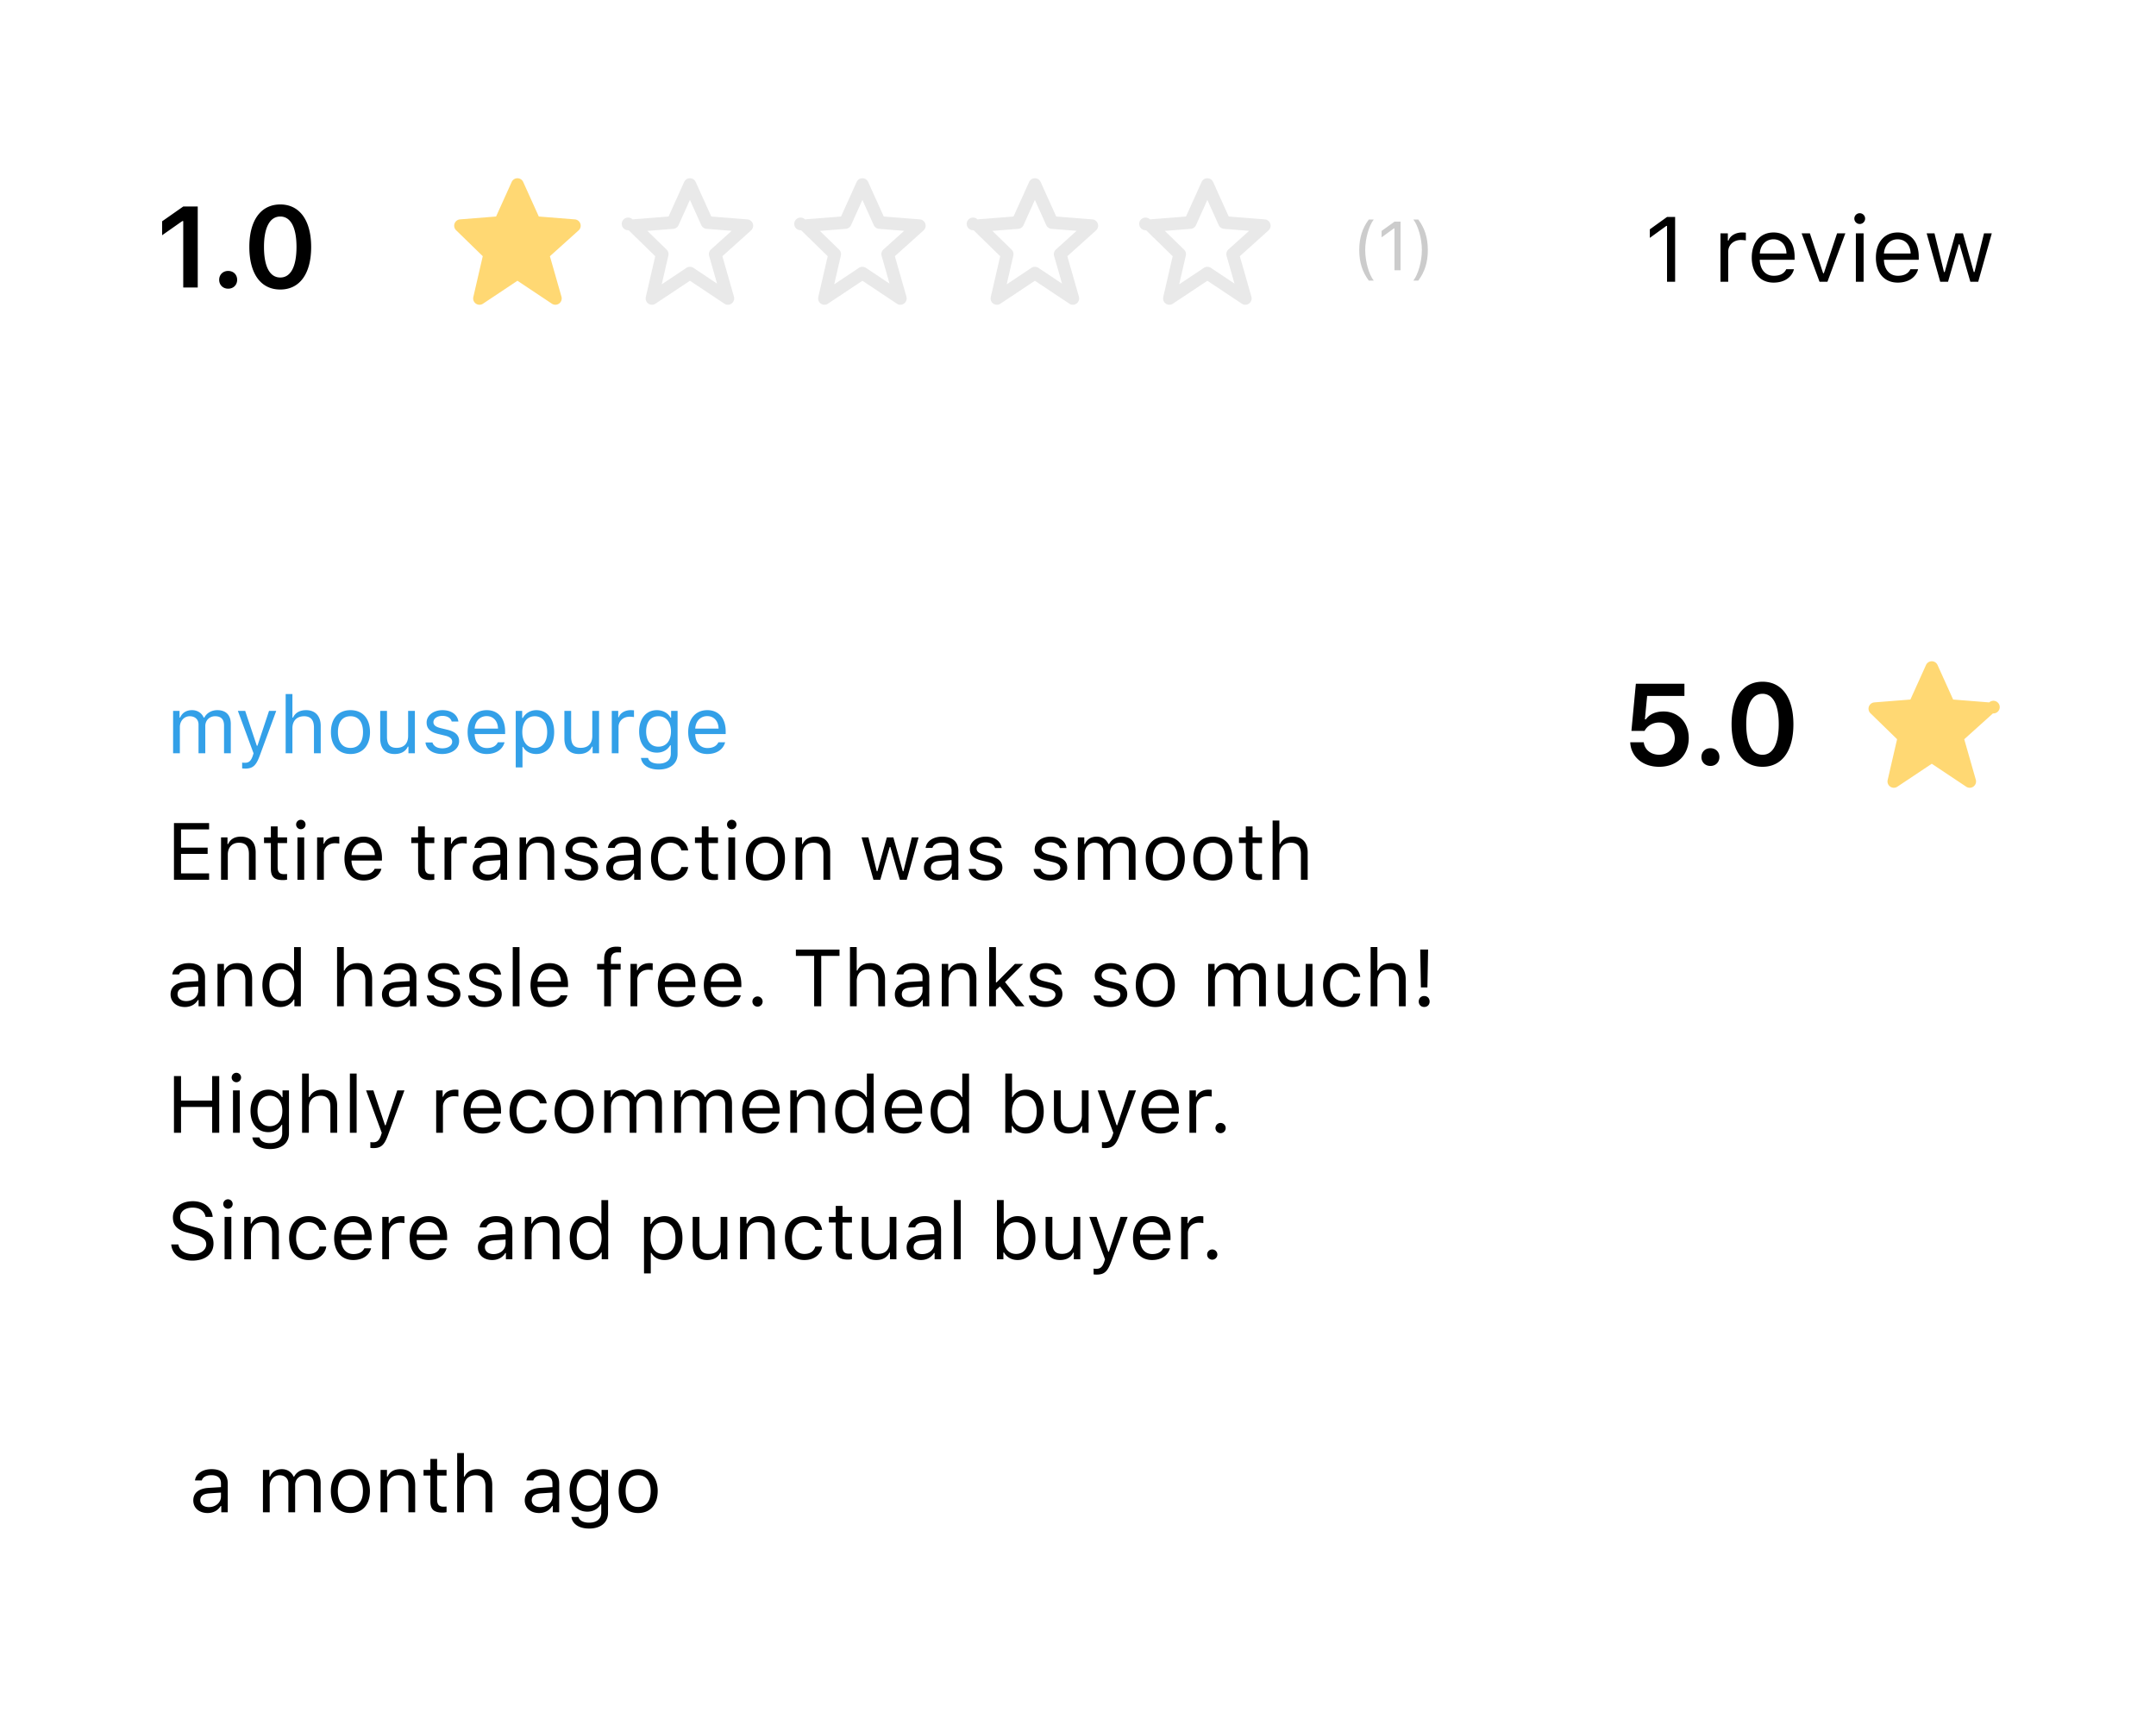 <svg xmlns="http://www.w3.org/2000/svg" width="375" height="299" fill="none" viewBox="0 0 375 299">
    <path fill="#fff" d="M4 83h367v198c0 5.523-4.477 10-10 10H14c-5.523 0-10-4.477-10-10V83z" filter="url(#a)"/>
    <path fill="#fff" d="M4 10C4 4.477 8.477 0 14 0h347c5.523 0 10 4.477 10 10v73H4V10z" filter="url(#b)"/>
    <path fill="#33A0E8" d="M30.107 131h1.176v-4.566c0-1.039.745-1.873 1.71-1.873.929 0 1.537.56 1.537 1.435V131h1.176v-4.737c0-.937.684-1.702 1.709-1.702 1.04 0 1.552.533 1.552 1.62V131h1.176v-5.093c0-1.545-.841-2.406-2.345-2.406-1.019 0-1.86.513-2.256 1.292h-.11c-.341-.766-1.038-1.292-2.037-1.292-.984 0-1.722.472-2.057 1.292h-.11v-1.162h-1.12V131zm12.538 2.666c1.305 0 1.893-.506 2.522-2.215l2.878-7.82h-1.251l-2.017 6.063h-.109l-2.023-6.063h-1.272l2.728 7.376-.137.437c-.308.889-.677 1.21-1.354 1.21-.164 0-.348-.007-.492-.034v1.005c.164.027.37.041.526.041zm7.04-2.666h1.176v-4.361c0-1.244.725-2.078 2.044-2.078 1.114 0 1.702.649 1.702 1.955V131h1.176v-4.771c0-1.73-.984-2.728-2.543-2.728-1.128 0-1.9.478-2.27 1.292h-.109v-4.088h-1.175V131zm11.273.13c2.099 0 3.398-1.449 3.398-3.815 0-2.372-1.3-3.814-3.398-3.814-2.099 0-3.398 1.442-3.398 3.814 0 2.366 1.3 3.815 3.398 3.815zm0-1.06c-1.395 0-2.18-1.011-2.18-2.755 0-1.75.785-2.754 2.18-2.754s2.18 1.004 2.18 2.754c0 1.744-.785 2.755-2.18 2.755zm11.204-6.439h-1.176v4.361c0 1.292-.71 2.065-2.01 2.065-1.175 0-1.667-.616-1.667-1.942v-4.484h-1.176v4.771c0 1.744.861 2.728 2.515 2.728 1.128 0 1.915-.465 2.284-1.285h.109V131h1.121v-7.369zm2.044 2.016c0 1.067.629 1.662 2.01 1.997l1.265.307c.786.192 1.168.533 1.168 1.039 0 .677-.71 1.149-1.702 1.149-.943 0-1.531-.397-1.73-1.019h-1.21c.13 1.224 1.259 2.01 2.9 2.01 1.674 0 2.952-.909 2.952-2.229 0-1.059-.67-1.661-2.057-1.996l-1.135-.273c-.868-.212-1.278-.527-1.278-1.032 0-.657.683-1.101 1.558-1.101.889 0 1.463.39 1.62.978h1.163c-.158-1.21-1.231-1.976-2.776-1.976-1.565 0-2.748.923-2.748 2.146zm10.438-1.107c1.17 0 1.949.861 1.976 2.167h-4.06c.088-1.306.909-2.167 2.084-2.167zm1.942 4.553c-.308.649-.95.998-1.9.998-1.251 0-2.065-.923-2.126-2.379v-.055h5.297v-.451c0-2.29-1.21-3.705-3.199-3.705-2.023 0-3.322 1.504-3.322 3.821 0 2.331 1.278 3.808 3.322 3.808 1.614 0 2.762-.779 3.104-2.037h-1.176zm6.706-5.592c-1.005 0-1.887.513-2.358 1.36h-.11v-1.23h-1.12v9.83h1.175v-3.568h.11c.403.779 1.25 1.237 2.303 1.237 1.873 0 3.097-1.511 3.097-3.815 0-2.317-1.217-3.814-3.097-3.814zm-.28 6.569c-1.326 0-2.167-1.066-2.167-2.755 0-1.695.84-2.754 2.174-2.754 1.346 0 2.153 1.032 2.153 2.754 0 1.723-.807 2.755-2.16 2.755zm11.183-6.439h-1.175v4.361c0 1.292-.711 2.065-2.01 2.065-1.176 0-1.668-.616-1.668-1.942v-4.484h-1.176v4.771c0 1.744.861 2.728 2.516 2.728 1.128 0 1.914-.465 2.283-1.285h.109V131h1.121v-7.369zM106.41 131h1.176v-4.566c0-1.039.813-1.791 1.935-1.791.232 0 .656.041.751.068v-1.176a5.15 5.15 0 0 0-.587-.034c-.978 0-1.826.506-2.044 1.224h-.11v-1.094h-1.121V131zm8.108-1.148c-1.368 0-2.133-1.04-2.133-2.646 0-1.606.765-2.645 2.133-2.645 1.36 0 2.187 1.039 2.187 2.645s-.82 2.646-2.187 2.646zm.054 3.978c2.01 0 3.282-1.053 3.282-2.7v-7.499h-1.122v1.169h-.109c-.424-.793-1.333-1.299-2.365-1.299-1.894 0-3.09 1.497-3.09 3.705s1.183 3.685 3.09 3.685c1.012 0 1.846-.458 2.31-1.272h.11v1.449c0 1.087-.786 1.737-2.106 1.737-1.059 0-1.716-.39-1.845-.992h-1.245c.178 1.217 1.313 2.017 3.09 2.017zm8.436-9.29c1.169 0 1.948.861 1.975 2.167h-4.06c.089-1.306.909-2.167 2.085-2.167zm1.941 4.553c-.307.649-.95.998-1.9.998-1.251 0-2.065-.923-2.126-2.379v-.055h5.298v-.451c0-2.29-1.21-3.705-3.2-3.705-2.023 0-3.322 1.504-3.322 3.821 0 2.331 1.279 3.808 3.322 3.808 1.614 0 2.762-.779 3.104-2.037h-1.176z"/>
    <path fill="#000" d="M36.37 151.893h-4.882v-3.391h4.628v-1.094h-4.628v-3.165h4.881v-1.107h-6.111V153h6.111v-1.107zM38.446 153h1.176v-4.361c0-1.292.759-2.078 1.935-2.078 1.175 0 1.736.628 1.736 1.955V153h1.176v-4.771c0-1.75-.923-2.728-2.577-2.728-1.128 0-1.846.478-2.215 1.292h-.11v-1.162h-1.12V153zm8.668-9.276v1.907h-1.19v.984h1.19v4.471c0 1.408.609 1.969 2.126 1.969.233 0 .458-.028.69-.069v-.991a4.844 4.844 0 0 1-.546.027c-.766 0-1.094-.369-1.094-1.237v-4.17h1.64v-.984h-1.64v-1.907h-1.176zM51.736 153h1.176v-7.369h-1.176V153zm.588-8.791c.451 0 .82-.369.82-.82a.823.823 0 0 0-.82-.821c-.451 0-.82.37-.82.821 0 .451.369.82.82.82zm2.83 8.791h1.176v-4.566c0-1.039.814-1.791 1.935-1.791.232 0 .656.041.752.068v-1.176a5.167 5.167 0 0 0-.588-.034c-.978 0-1.826.506-2.044 1.224h-.11v-1.094h-1.12V153zm8.067-6.46c1.169 0 1.948.861 1.975 2.167h-4.06c.089-1.306.909-2.167 2.085-2.167zm1.941 4.553c-.308.649-.95.998-1.9.998-1.251 0-2.065-.923-2.126-2.379v-.055h5.298v-.451c0-2.29-1.21-3.705-3.2-3.705-2.023 0-3.322 1.504-3.322 3.821 0 2.331 1.278 3.808 3.322 3.808 1.614 0 2.762-.779 3.104-2.037h-1.176zm7.56-7.369v1.907h-1.189v.984h1.19v4.471c0 1.408.608 1.969 2.126 1.969.232 0 .458-.028.69-.069v-.991a4.847 4.847 0 0 1-.547.027c-.765 0-1.094-.369-1.094-1.237v-4.17h1.641v-.984H73.9v-1.907h-1.176zM77.317 153h1.176v-4.566c0-1.039.814-1.791 1.935-1.791.232 0 .656.041.752.068v-1.176a5.167 5.167 0 0 0-.588-.034c-.978 0-1.825.506-2.044 1.224h-.11v-1.094h-1.12V153zm7.602-.902c-.855 0-1.49-.438-1.49-1.19 0-.738.492-1.128 1.613-1.203l1.982-.13v.677c0 1.053-.895 1.846-2.105 1.846zm-.219 1.032c.985 0 1.791-.431 2.27-1.217h.11V153h1.12v-5.045c0-1.531-1.005-2.454-2.802-2.454-1.573 0-2.735.779-2.892 1.962h1.19c.163-.581.779-.916 1.66-.916 1.101 0 1.668.499 1.668 1.408v.67l-2.126.13c-1.715.102-2.686.861-2.686 2.181 0 1.346 1.06 2.194 2.488 2.194zm5.674-.13h1.176v-4.361c0-1.292.759-2.078 1.934-2.078 1.176 0 1.737.628 1.737 1.955V153h1.175v-4.771c0-1.75-.922-2.728-2.577-2.728-1.128 0-1.845.478-2.215 1.292h-.109v-1.162h-1.121V153zm8.005-5.353c0 1.067.629 1.662 2.01 1.997l1.264.307c.786.192 1.169.533 1.169 1.039 0 .677-.711 1.149-1.702 1.149-.943 0-1.531-.397-1.73-1.019h-1.21c.13 1.224 1.258 2.01 2.899 2.01 1.675 0 2.953-.909 2.953-2.229 0-1.059-.67-1.661-2.057-1.996l-1.135-.273c-.868-.212-1.278-.527-1.278-1.032 0-.657.683-1.101 1.558-1.101.889 0 1.463.39 1.62.978h1.162c-.157-1.21-1.23-1.976-2.775-1.976-1.566 0-2.748.923-2.748 2.146zm9.768 4.451c-.854 0-1.49-.438-1.49-1.19 0-.738.492-1.128 1.614-1.203l1.982-.13v.677c0 1.053-.896 1.846-2.106 1.846zm-.218 1.032c.984 0 1.791-.431 2.269-1.217h.11V153h1.121v-5.045c0-1.531-1.005-2.454-2.803-2.454-1.572 0-2.734.779-2.892 1.962h1.19c.164-.581.779-.916 1.661-.916 1.101 0 1.668.499 1.668 1.408v.67l-2.126.13c-1.716.102-2.687.861-2.687 2.181 0 1.346 1.06 2.194 2.489 2.194zm11.771-5.243c-.205-1.313-1.299-2.386-3.09-2.386-2.064 0-3.377 1.49-3.377 3.787 0 2.345 1.32 3.842 3.384 3.842 1.771 0 2.871-.998 3.083-2.352h-1.189c-.219.834-.909 1.292-1.901 1.292-1.312 0-2.16-1.08-2.16-2.782 0-1.668.834-2.727 2.16-2.727 1.06 0 1.709.594 1.901 1.326h1.189zm2.365-4.163v1.907h-1.189v.984h1.189v4.471c0 1.408.609 1.969 2.126 1.969.233 0 .458-.028.691-.069v-.991a4.85 4.85 0 0 1-.547.027c-.766 0-1.094-.369-1.094-1.237v-4.17h1.641v-.984h-1.641v-1.907h-1.176zm4.622 9.276h1.175v-7.369h-1.175V153zm.587-8.791a.823.823 0 0 0 .821-.82.823.823 0 0 0-.821-.821c-.451 0-.82.37-.82.821 0 .451.369.82.82.82zm5.859 8.921c2.098 0 3.397-1.449 3.397-3.815 0-2.372-1.299-3.814-3.397-3.814-2.099 0-3.398 1.442-3.398 3.814 0 2.366 1.299 3.815 3.398 3.815zm0-1.06c-1.395 0-2.181-1.011-2.181-2.755 0-1.75.786-2.754 2.181-2.754 1.394 0 2.18 1.004 2.18 2.754 0 1.744-.786 2.755-2.18 2.755zm5.243.93h1.176v-4.361c0-1.292.759-2.078 1.934-2.078 1.176 0 1.737.628 1.737 1.955V153h1.175v-4.771c0-1.75-.922-2.728-2.577-2.728-1.128 0-1.845.478-2.215 1.292h-.109v-1.162h-1.121V153zm21.396-7.369h-1.182l-1.449 5.892h-.11l-1.647-5.892h-1.128l-1.648 5.892h-.109l-1.449-5.892h-1.19l2.065 7.369h1.189l1.641-5.701h.109l1.648 5.701h1.196l2.064-7.369zm3.637 6.467c-.854 0-1.49-.438-1.49-1.19 0-.738.492-1.128 1.613-1.203l1.983-.13v.677c0 1.053-.896 1.846-2.106 1.846zm-.219 1.032c.985 0 1.791-.431 2.27-1.217h.109V153h1.121v-5.045c0-1.531-1.004-2.454-2.802-2.454-1.573 0-2.735.779-2.892 1.962h1.19c.164-.581.779-.916 1.661-.916 1.1 0 1.668.499 1.668 1.408v.67l-2.126.13c-1.716.102-2.687.861-2.687 2.181 0 1.346 1.06 2.194 2.488 2.194zm5.503-5.483c0 1.067.629 1.662 2.01 1.997l1.265.307c.786.192 1.169.533 1.169 1.039 0 .677-.711 1.149-1.702 1.149-.944 0-1.532-.397-1.73-1.019h-1.21c.13 1.224 1.258 2.01 2.899 2.01 1.674 0 2.953-.909 2.953-2.229 0-1.059-.67-1.661-2.058-1.996l-1.135-.273c-.868-.212-1.278-.527-1.278-1.032 0-.657.684-1.101 1.559-1.101.888 0 1.462.39 1.62.978h1.162c-.157-1.21-1.231-1.976-2.776-1.976-1.565 0-2.748.923-2.748 2.146zm11.28 0c0 1.067.629 1.662 2.009 1.997l1.265.307c.786.192 1.169.533 1.169 1.039 0 .677-.711 1.149-1.702 1.149-.943 0-1.531-.397-1.73-1.019h-1.21c.13 1.224 1.258 2.01 2.899 2.01 1.675 0 2.953-.909 2.953-2.229 0-1.059-.67-1.661-2.058-1.996l-1.134-.273c-.869-.212-1.279-.527-1.279-1.032 0-.657.684-1.101 1.559-1.101.889 0 1.463.39 1.62.978h1.162c-.157-1.21-1.23-1.976-2.775-1.976-1.566 0-2.748.923-2.748 2.146zm7.499 5.353h1.175v-4.566c0-1.039.746-1.873 1.709-1.873.93 0 1.539.56 1.539 1.435V153h1.175v-4.737c0-.937.684-1.702 1.709-1.702 1.039 0 1.552.533 1.552 1.62V153h1.176v-5.093c0-1.545-.841-2.406-2.345-2.406-1.018 0-1.859.513-2.256 1.292h-.109c-.342-.766-1.039-1.292-2.037-1.292-.985 0-1.723.472-2.058 1.292h-.109v-1.162h-1.121V153zm15.21.13c2.098 0 3.397-1.449 3.397-3.815 0-2.372-1.299-3.814-3.397-3.814-2.099 0-3.398 1.442-3.398 3.814 0 2.366 1.299 3.815 3.398 3.815zm0-1.06c-1.395 0-2.181-1.011-2.181-2.755 0-1.75.786-2.754 2.181-2.754 1.394 0 2.18 1.004 2.18 2.754 0 1.744-.786 2.755-2.18 2.755zm8.271 1.06c2.099 0 3.398-1.449 3.398-3.815 0-2.372-1.299-3.814-3.398-3.814-2.098 0-3.397 1.442-3.397 3.814 0 2.366 1.299 3.815 3.397 3.815zm0-1.06c-1.394 0-2.181-1.011-2.181-2.755 0-1.75.787-2.754 2.181-2.754 1.395 0 2.181 1.004 2.181 2.754 0 1.744-.786 2.755-2.181 2.755zm5.736-8.346v1.907h-1.19v.984h1.19v4.471c0 1.408.608 1.969 2.125 1.969.233 0 .458-.028.691-.069v-.991a4.85 4.85 0 0 1-.547.027c-.766 0-1.094-.369-1.094-1.237v-4.17h1.641v-.984h-1.641v-1.907h-1.175zM221.35 153h1.175v-4.361c0-1.244.725-2.078 2.044-2.078 1.115 0 1.702.649 1.702 1.955V153h1.176v-4.771c0-1.73-.984-2.728-2.543-2.728-1.128 0-1.9.478-2.269 1.292h-.11v-4.088h-1.175V153zM32.377 174.098c-.855 0-1.49-.438-1.49-1.19 0-.738.492-1.128 1.613-1.203l1.982-.13v.677c0 1.053-.895 1.846-2.105 1.846zm-.219 1.032c.985 0 1.791-.431 2.27-1.217h.11V175h1.12v-5.045c0-1.531-1.005-2.454-2.803-2.454-1.572 0-2.734.779-2.891 1.962h1.19c.163-.581.779-.916 1.66-.916 1.101 0 1.668.499 1.668 1.408v.67l-2.126.13c-1.715.102-2.686.861-2.686 2.181 0 1.346 1.06 2.194 2.488 2.194zm5.674-.13h1.176v-4.361c0-1.292.759-2.078 1.934-2.078 1.176 0 1.737.628 1.737 1.955V175h1.175v-4.771c0-1.75-.922-2.728-2.577-2.728-1.128 0-1.845.478-2.215 1.292h-.109v-1.162h-1.121V175zm10.903.13c1.019 0 1.894-.485 2.359-1.306h.11V175h1.12v-10.295h-1.176v4.088h-.102c-.417-.807-1.285-1.292-2.31-1.292-1.874 0-3.097 1.504-3.097 3.814 0 2.318 1.21 3.815 3.096 3.815zm.274-6.569c1.333 0 2.167 1.066 2.167 2.754 0 1.703-.827 2.755-2.167 2.755-1.347 0-2.154-1.032-2.154-2.755 0-1.715.814-2.754 2.154-2.754zM58.627 175h1.176v-4.361c0-1.244.724-2.078 2.044-2.078 1.114 0 1.702.649 1.702 1.955V175h1.176v-4.771c0-1.73-.985-2.728-2.543-2.728-1.128 0-1.9.478-2.27 1.292h-.11v-4.088h-1.175V175zm10.514-.902c-.855 0-1.49-.438-1.49-1.19 0-.738.492-1.128 1.613-1.203l1.982-.13v.677c0 1.053-.895 1.846-2.105 1.846zm-.22 1.032c.985 0 1.792-.431 2.27-1.217h.11V175h1.12v-5.045c0-1.531-1.004-2.454-2.802-2.454-1.572 0-2.734.779-2.891 1.962h1.189c.164-.581.78-.916 1.661-.916 1.1 0 1.668.499 1.668 1.408v.67l-2.126.13c-1.716.102-2.686.861-2.686 2.181 0 1.346 1.06 2.194 2.488 2.194zm5.504-5.483c0 1.067.629 1.662 2.01 1.997l1.264.307c.786.192 1.17.533 1.17 1.039 0 .677-.712 1.149-1.703 1.149-.943 0-1.531-.397-1.73-1.019h-1.21c.13 1.224 1.258 2.01 2.899 2.01 1.675 0 2.953-.909 2.953-2.229 0-1.059-.67-1.661-2.058-1.996l-1.134-.273c-.868-.212-1.279-.527-1.279-1.032 0-.657.684-1.101 1.559-1.101.889 0 1.463.39 1.62.978h1.162c-.157-1.21-1.23-1.976-2.775-1.976-1.566 0-2.748.923-2.748 2.146zm7.191 0c0 1.067.63 1.662 2.01 1.997l1.265.307c.786.192 1.169.533 1.169 1.039 0 .677-.711 1.149-1.703 1.149-.943 0-1.53-.397-1.73-1.019h-1.209c.13 1.224 1.258 2.01 2.898 2.01 1.675 0 2.953-.909 2.953-2.229 0-1.059-.67-1.661-2.057-1.996l-1.135-.273c-.868-.212-1.278-.527-1.278-1.032 0-.657.683-1.101 1.558-1.101.89 0 1.463.39 1.62.978h1.163c-.158-1.21-1.23-1.976-2.776-1.976-1.565 0-2.748.923-2.748 2.146zM89.184 175h1.175v-10.295h-1.175V175zm6.398-6.46c1.169 0 1.948.861 1.976 2.167h-4.06c.088-1.306.908-2.167 2.084-2.167zm1.941 4.553c-.307.649-.95.998-1.9.998-1.25 0-2.064-.923-2.126-2.379v-.055h5.298v-.451c0-2.29-1.21-3.705-3.2-3.705-2.023 0-3.322 1.504-3.322 3.821 0 2.331 1.279 3.808 3.323 3.808 1.613 0 2.761-.779 3.103-2.037h-1.176zm7.561 1.907h1.176v-6.385h1.688v-.984h-1.688v-.786c0-.807.355-1.217 1.203-1.217.212 0 .41.007.554.034v-.957a4.119 4.119 0 0 0-.793-.068c-1.402 0-2.14.704-2.14 2.174v.82h-1.224v.984h1.224V175zm4.58 0h1.176v-4.566c0-1.039.813-1.791 1.934-1.791.233 0 .657.041.752.068v-1.176a5.155 5.155 0 0 0-.588-.034c-.977 0-1.825.506-2.043 1.224h-.11v-1.094h-1.121V175zm8.066-6.46c1.169 0 1.949.861 1.976 2.167h-4.06c.088-1.306.909-2.167 2.084-2.167zm1.942 4.553c-.308.649-.95.998-1.901.998-1.25 0-2.064-.923-2.125-2.379v-.055h5.297v-.451c0-2.29-1.21-3.705-3.199-3.705-2.023 0-3.322 1.504-3.322 3.821 0 2.331 1.278 3.808 3.322 3.808 1.613 0 2.762-.779 3.104-2.037h-1.176zm6.057-4.553c1.168 0 1.948.861 1.975 2.167h-4.06c.088-1.306.909-2.167 2.085-2.167zm1.941 4.553c-.308.649-.95.998-1.9.998-1.251 0-2.065-.923-2.126-2.379v-.055h5.297v-.451c0-2.29-1.21-3.705-3.199-3.705-2.023 0-3.322 1.504-3.322 3.821 0 2.331 1.278 3.808 3.322 3.808 1.613 0 2.762-.779 3.104-2.037h-1.176zm4.088 1.975a.89.89 0 0 0 .888-.888.887.887 0 0 0-.888-.889.892.892 0 0 0-.889.889c0 .485.403.888.889.888zm11.081-.068v-8.757h3.179v-1.107h-7.588v1.107h3.178V175h1.231zm4.997 0h1.176v-4.361c0-1.244.724-2.078 2.044-2.078 1.114 0 1.702.649 1.702 1.955V175h1.176v-4.771c0-1.73-.985-2.728-2.543-2.728-1.128 0-1.901.478-2.27 1.292h-.109v-4.088h-1.176V175zm10.514-.902c-.855 0-1.491-.438-1.491-1.19 0-.738.493-1.128 1.614-1.203l1.982-.13v.677c0 1.053-.895 1.846-2.105 1.846zm-.219 1.032c.984 0 1.791-.431 2.269-1.217h.11V175h1.121v-5.045c0-1.531-1.005-2.454-2.803-2.454-1.572 0-2.734.779-2.891 1.962h1.189c.164-.581.779-.916 1.661-.916 1.101 0 1.668.499 1.668 1.408v.67l-2.126.13c-1.716.102-2.686.861-2.686 2.181 0 1.346 1.059 2.194 2.488 2.194zm5.674-.13h1.175v-4.361c0-1.292.759-2.078 1.935-2.078 1.176 0 1.736.628 1.736 1.955V175h1.176v-4.771c0-1.75-.923-2.728-2.577-2.728-1.128 0-1.846.478-2.215 1.292h-.109v-1.162h-1.121V175zm9.529-4.149h-.109v-6.146h-1.176V175h1.176v-2.796l.704-.656L176.69 175h1.498l-3.384-4.211 3.172-3.158h-1.443l-3.199 3.22zm5.804-1.204c0 1.067.629 1.662 2.009 1.997l1.265.307c.786.192 1.169.533 1.169 1.039 0 .677-.711 1.149-1.702 1.149-.943 0-1.531-.397-1.73-1.019h-1.21c.13 1.224 1.258 2.01 2.899 2.01 1.675 0 2.953-.909 2.953-2.229 0-1.059-.67-1.661-2.058-1.996l-1.134-.273c-.869-.212-1.279-.527-1.279-1.032 0-.657.684-1.101 1.559-1.101.889 0 1.463.39 1.62.978h1.162c-.157-1.21-1.23-1.976-2.775-1.976-1.566 0-2.748.923-2.748 2.146zm11.279 0c0 1.067.629 1.662 2.01 1.997l1.264.307c.787.192 1.169.533 1.169 1.039 0 .677-.711 1.149-1.702 1.149-.943 0-1.531-.397-1.729-1.019h-1.21c.13 1.224 1.258 2.01 2.898 2.01 1.675 0 2.953-.909 2.953-2.229 0-1.059-.67-1.661-2.057-1.996l-1.135-.273c-.868-.212-1.278-.527-1.278-1.032 0-.657.683-1.101 1.558-1.101.889 0 1.463.39 1.62.978h1.162c-.157-1.21-1.23-1.976-2.775-1.976-1.565 0-2.748.923-2.748 2.146zm10.527 5.483c2.099 0 3.398-1.449 3.398-3.815 0-2.372-1.299-3.814-3.398-3.814-2.098 0-3.397 1.442-3.397 3.814 0 2.366 1.299 3.815 3.397 3.815zm0-1.06c-1.394 0-2.18-1.011-2.18-2.755 0-1.75.786-2.754 2.18-2.754 1.395 0 2.181 1.004 2.181 2.754 0 1.744-.786 2.755-2.181 2.755zm9.195.93h1.175v-4.566c0-1.039.746-1.873 1.709-1.873.93 0 1.539.56 1.539 1.435V175h1.175v-4.737c0-.937.684-1.702 1.709-1.702 1.039 0 1.552.533 1.552 1.62V175h1.176v-5.093c0-1.545-.841-2.406-2.345-2.406-1.018 0-1.859.513-2.256 1.292h-.109c-.342-.766-1.039-1.292-2.037-1.292-.985 0-1.723.472-2.058 1.292h-.109v-1.162h-1.121V175zm18.142-7.369h-1.176v4.361c0 1.292-.71 2.065-2.009 2.065-1.176 0-1.668-.616-1.668-1.942v-4.484h-1.176v4.771c0 1.744.861 2.728 2.516 2.728 1.128 0 1.914-.465 2.283-1.285h.109V175h1.121v-7.369zm8.313 2.256c-.205-1.313-1.299-2.386-3.09-2.386-2.065 0-3.377 1.49-3.377 3.787 0 2.345 1.319 3.842 3.384 3.842 1.77 0 2.871-.998 3.083-2.352h-1.19c-.218.834-.909 1.292-1.9 1.292-1.313 0-2.16-1.08-2.16-2.782 0-1.668.834-2.727 2.16-2.727 1.059 0 1.709.594 1.9 1.326h1.19zm1.804 5.113h1.176v-4.361c0-1.244.725-2.078 2.044-2.078 1.114 0 1.702.649 1.702 1.955V175h1.176v-4.771c0-1.73-.984-2.728-2.543-2.728-1.128 0-1.9.478-2.269 1.292h-.11v-4.088h-1.176V175zm8.627-9.871l.117 6.59h1.134l.117-6.59h-1.368zm.691 9.994c.554 0 .943-.396.943-.95 0-.561-.389-.957-.943-.957-.554 0-.95.396-.95.957 0 .554.396.95.95.95zM38.133 197v-9.864h-1.23v4.265h-5.415v-4.265h-1.23V197h1.23v-4.491h5.414V197h1.23zm2.392 0h1.176v-7.369h-1.176V197zm.588-8.791c.452 0 .82-.369.82-.82a.823.823 0 0 0-.82-.821c-.45 0-.82.37-.82.821 0 .451.37.82.82.82zm5.81 7.643c-1.366 0-2.132-1.04-2.132-2.646 0-1.606.766-2.645 2.133-2.645 1.36 0 2.187 1.039 2.187 2.645s-.82 2.646-2.187 2.646zm.055 3.978c2.01 0 3.282-1.053 3.282-2.7v-7.499h-1.121v1.169h-.11c-.424-.793-1.333-1.299-2.365-1.299-1.894 0-3.09 1.497-3.09 3.705s1.183 3.685 3.09 3.685c1.012 0 1.846-.458 2.31-1.272h.11v1.449c0 1.087-.786 1.737-2.106 1.737-1.06 0-1.715-.39-1.845-.992h-1.244c.177 1.217 1.312 2.017 3.09 2.017zm5.565-2.83h1.176v-4.361c0-1.244.724-2.078 2.044-2.078 1.114 0 1.702.649 1.702 1.955V197h1.176v-4.771c0-1.73-.985-2.728-2.543-2.728-1.128 0-1.9.478-2.27 1.292h-.11v-4.088h-1.175V197zm8.313 0h1.175v-10.295h-1.175V197zm4.087 2.666c1.306 0 1.894-.506 2.523-2.215l2.878-7.82h-1.251l-2.017 6.063h-.11l-2.023-6.063h-1.271l2.727 7.376-.136.437c-.308.889-.677 1.21-1.354 1.21-.164 0-.349-.007-.492-.034v1.005c.164.027.37.041.526.041zM75.867 197h1.176v-4.566c0-1.039.813-1.791 1.934-1.791.233 0 .657.041.752.068v-1.176a5.167 5.167 0 0 0-.587-.034c-.978 0-1.826.506-2.044 1.224h-.11v-1.094h-1.12V197zm8.067-6.46c1.169 0 1.948.861 1.975 2.167h-4.06c.088-1.306.909-2.167 2.085-2.167zm1.941 4.553c-.308.649-.95.998-1.9.998-1.251 0-2.065-.923-2.126-2.379v-.055h5.297v-.451c0-2.29-1.21-3.705-3.199-3.705-2.023 0-3.322 1.504-3.322 3.821 0 2.331 1.278 3.808 3.322 3.808 1.614 0 2.762-.779 3.104-2.037h-1.176zm9.215-3.206c-.205-1.313-1.299-2.386-3.09-2.386-2.064 0-3.377 1.49-3.377 3.787 0 2.345 1.32 3.842 3.384 3.842 1.77 0 2.87-.998 3.083-2.352H93.9c-.218.834-.909 1.292-1.9 1.292-1.313 0-2.16-1.08-2.16-2.782 0-1.668.834-2.727 2.16-2.727 1.06 0 1.709.594 1.9 1.326h1.19zm4.764 5.243c2.099 0 3.398-1.449 3.398-3.815 0-2.372-1.299-3.814-3.397-3.814-2.1 0-3.398 1.442-3.398 3.814 0 2.366 1.299 3.815 3.398 3.815zm0-1.06c-1.394 0-2.18-1.011-2.18-2.755 0-1.75.786-2.754 2.18-2.754 1.395 0 2.181 1.004 2.181 2.754 0 1.744-.786 2.755-2.18 2.755zm5.244.93h1.175v-4.566c0-1.039.746-1.873 1.709-1.873.93 0 1.539.56 1.539 1.435V197h1.175v-4.737c0-.937.684-1.702 1.709-1.702 1.039 0 1.552.533 1.552 1.62V197h1.176v-5.093c0-1.545-.841-2.406-2.345-2.406-1.018 0-1.859.513-2.256 1.292h-.109c-.342-.766-1.039-1.292-2.037-1.292-.985 0-1.723.472-2.058 1.292h-.109v-1.162h-1.121V197zm12.181 0h1.176v-4.566c0-1.039.745-1.873 1.709-1.873.93 0 1.538.56 1.538 1.435V197h1.176v-4.737c0-.937.684-1.702 1.709-1.702 1.039 0 1.552.533 1.552 1.62V197h1.175v-5.093c0-1.545-.84-2.406-2.344-2.406-1.019 0-1.86.513-2.256 1.292h-.11c-.341-.766-1.039-1.292-2.037-1.292-.984 0-1.722.472-2.057 1.292h-.11v-1.162h-1.121V197zm15.121-6.46c1.169 0 1.949.861 1.976 2.167h-4.061c.089-1.306.91-2.167 2.085-2.167zm1.942 4.553c-.308.649-.95.998-1.901.998-1.251 0-2.064-.923-2.126-2.379v-.055h5.298v-.451c0-2.29-1.21-3.705-3.199-3.705-2.023 0-3.322 1.504-3.322 3.821 0 2.331 1.278 3.808 3.322 3.808 1.613 0 2.762-.779 3.104-2.037h-1.176zm3.117 1.907h1.176v-4.361c0-1.292.759-2.078 1.934-2.078 1.176 0 1.737.628 1.737 1.955V197h1.175v-4.771c0-1.75-.922-2.728-2.577-2.728-1.128 0-1.845.478-2.215 1.292h-.109v-1.162h-1.121V197zm10.903.13c1.019 0 1.894-.485 2.359-1.306h.109V197h1.121v-10.295h-1.176v4.088h-.102c-.417-.807-1.285-1.292-2.311-1.292-1.873 0-3.096 1.504-3.096 3.814 0 2.318 1.21 3.815 3.096 3.815zm.274-6.569c1.333 0 2.167 1.066 2.167 2.754 0 1.703-.827 2.755-2.167 2.755-1.347 0-2.154-1.032-2.154-2.755 0-1.715.814-2.754 2.154-2.754zm8.538-.021c1.169 0 1.948.861 1.975 2.167h-4.06c.089-1.306.909-2.167 2.085-2.167zm1.941 4.553c-.307.649-.95.998-1.9.998-1.251 0-2.065-.923-2.126-2.379v-.055h5.298v-.451c0-2.29-1.21-3.705-3.199-3.705-2.024 0-3.323 1.504-3.323 3.821 0 2.331 1.279 3.808 3.323 3.808 1.613 0 2.761-.779 3.103-2.037h-1.176zm5.845 2.037c1.019 0 1.894-.485 2.358-1.306h.11V197h1.121v-10.295h-1.176v4.088h-.102c-.417-.807-1.286-1.292-2.311-1.292-1.873 0-3.097 1.504-3.097 3.814 0 2.318 1.21 3.815 3.097 3.815zm.273-6.569c1.333 0 2.167 1.066 2.167 2.754 0 1.703-.827 2.755-2.167 2.755-1.346 0-2.153-1.032-2.153-2.755 0-1.715.814-2.754 2.153-2.754zm13.214 6.569c1.866 0 3.09-1.511 3.09-3.815 0-2.317-1.217-3.814-3.09-3.814-1.011 0-1.907.499-2.31 1.292h-.11v-4.088h-1.175V197h1.121v-1.176h.109c.465.821 1.34 1.306 2.365 1.306zm-.273-6.569c1.347 0 2.146 1.032 2.146 2.754 0 1.723-.799 2.755-2.146 2.755-1.34 0-2.174-1.052-2.174-2.755 0-1.702.834-2.754 2.174-2.754zm11.17-.93h-1.176v4.361c0 1.292-.711 2.065-2.01 2.065-1.176 0-1.668-.616-1.668-1.942v-4.484h-1.176v4.771c0 1.744.862 2.728 2.516 2.728 1.128 0 1.914-.465 2.283-1.285h.11V197h1.121v-7.369zm2.844 10.035c1.305 0 1.893-.506 2.522-2.215l2.878-7.82h-1.251l-2.017 6.063h-.109l-2.023-6.063h-1.272l2.728 7.376-.137.437c-.308.889-.677 1.21-1.354 1.21-.164 0-.348-.007-.492-.034v1.005c.164.027.369.041.527.041zm9.638-9.126c1.169 0 1.948.861 1.976 2.167h-4.061c.089-1.306.909-2.167 2.085-2.167zm1.942 4.553c-.308.649-.951.998-1.901.998-1.251 0-2.064-.923-2.126-2.379v-.055h5.298v-.451c0-2.29-1.21-3.705-3.199-3.705-2.024 0-3.322 1.504-3.322 3.821 0 2.331 1.278 3.808 3.322 3.808 1.613 0 2.762-.779 3.103-2.037h-1.175zm3.117 1.907h1.176v-4.566c0-1.039.813-1.791 1.934-1.791.233 0 .656.041.752.068v-1.176a5.155 5.155 0 0 0-.588-.034c-.977 0-1.825.506-2.044 1.224h-.109v-1.094h-1.121V197zm5.414.068a.888.888 0 1 0 0-1.777.892.892 0 0 0-.889.889c0 .485.403.888.889.888zM29.786 216.423c.13 1.702 1.572 2.809 3.664 2.809 2.256 0 3.685-1.155 3.685-2.966 0-1.45-.82-2.243-2.864-2.755l-1.033-.274c-1.36-.348-1.9-.793-1.9-1.565 0-.998.868-1.654 2.18-1.654 1.231 0 2.065.601 2.236 1.613h1.237c-.102-1.593-1.524-2.728-3.431-2.728-2.085 0-3.487 1.135-3.487 2.81 0 1.401.773 2.208 2.557 2.659l1.264.328c1.36.342 1.976.875 1.976 1.716 0 .978-.977 1.695-2.304 1.695-1.401 0-2.385-.656-2.536-1.688h-1.244zM39.062 219h1.176v-7.369h-1.175V219zm.588-8.791c.452 0 .82-.369.82-.82a.823.823 0 0 0-.82-.821c-.45 0-.82.37-.82.821 0 .451.37.82.82.82zM42.48 219h1.176v-4.361c0-1.292.759-2.078 1.935-2.078 1.176 0 1.736.628 1.736 1.955V219h1.176v-4.771c0-1.75-.923-2.728-2.577-2.728-1.128 0-1.846.478-2.215 1.292h-.11v-1.162h-1.12V219zm14.274-5.113c-.205-1.313-1.299-2.386-3.09-2.386-2.064 0-3.377 1.49-3.377 3.787 0 2.345 1.32 3.842 3.384 3.842 1.77 0 2.871-.998 3.083-2.352h-1.19c-.218.834-.909 1.292-1.9 1.292-1.312 0-2.16-1.08-2.16-2.782 0-1.668.834-2.727 2.16-2.727 1.06 0 1.709.594 1.9 1.326h1.19zm4.676-1.347c1.169 0 1.948.861 1.975 2.167h-4.06c.089-1.306.909-2.167 2.085-2.167zm1.941 4.553c-.308.649-.95.998-1.9.998-1.251 0-2.065-.923-2.126-2.379v-.055h5.298v-.451c0-2.29-1.21-3.705-3.2-3.705-2.023 0-3.322 1.504-3.322 3.821 0 2.331 1.278 3.808 3.322 3.808 1.614 0 2.762-.779 3.104-2.037H63.37zM66.488 219h1.176v-4.566c0-1.039.814-1.791 1.935-1.791.232 0 .656.041.752.068v-1.176a5.167 5.167 0 0 0-.588-.034c-.978 0-1.826.506-2.044 1.224h-.11v-1.094h-1.12V219zm8.067-6.46c1.169 0 1.948.861 1.975 2.167h-4.06c.089-1.306.909-2.167 2.085-2.167zm1.941 4.553c-.307.649-.95.998-1.9.998-1.251 0-2.065-.923-2.126-2.379v-.055h5.298v-.451c0-2.29-1.21-3.705-3.2-3.705-2.023 0-3.322 1.504-3.322 3.821 0 2.331 1.278 3.808 3.322 3.808 1.614 0 2.762-.779 3.104-2.037h-1.176zm9.338 1.005c-.855 0-1.49-.438-1.49-1.19 0-.738.492-1.128 1.613-1.203l1.983-.13v.677c0 1.053-.896 1.846-2.106 1.846zm-.219 1.032c.985 0 1.791-.431 2.27-1.217h.11V219h1.12v-5.045c0-1.531-1.005-2.454-2.802-2.454-1.573 0-2.735.779-2.892 1.962h1.19c.163-.581.779-.916 1.66-.916 1.101 0 1.668.499 1.668 1.408v.67l-2.125.13c-1.716.102-2.687.861-2.687 2.181 0 1.346 1.06 2.194 2.488 2.194zm5.674-.13h1.176v-4.361c0-1.292.759-2.078 1.934-2.078 1.176 0 1.737.628 1.737 1.955V219h1.175v-4.771c0-1.75-.922-2.728-2.577-2.728-1.128 0-1.845.478-2.215 1.292h-.109v-1.162h-1.12V219zm10.903.13c1.019 0 1.894-.485 2.359-1.306h.109V219h1.121v-10.295h-1.176v4.088h-.102c-.417-.807-1.285-1.292-2.311-1.292-1.873 0-3.096 1.504-3.096 3.814 0 2.318 1.21 3.815 3.096 3.815zm.274-6.569c1.333 0 2.167 1.066 2.167 2.754 0 1.703-.827 2.755-2.167 2.755-1.347 0-2.154-1.032-2.154-2.755 0-1.715.814-2.754 2.154-2.754zm13.138-1.06c-1.004 0-1.886.513-2.358 1.36h-.109v-1.23h-1.121v9.83h1.175v-3.568h.11c.403.779 1.251 1.237 2.303 1.237 1.874 0 3.097-1.511 3.097-3.815 0-2.317-1.217-3.814-3.097-3.814zm-.28 6.569c-1.326 0-2.167-1.066-2.167-2.755 0-1.695.841-2.754 2.174-2.754 1.347 0 2.153 1.032 2.153 2.754 0 1.723-.806 2.755-2.16 2.755zm11.184-6.439h-1.176v4.361c0 1.292-.711 2.065-2.01 2.065-1.176 0-1.668-.616-1.668-1.942v-4.484h-1.175v4.771c0 1.744.861 2.728 2.515 2.728 1.128 0 1.914-.465 2.283-1.285h.11V219h1.121v-7.369zm2.215 7.369h1.175v-4.361c0-1.292.759-2.078 1.935-2.078 1.176 0 1.736.628 1.736 1.955V219h1.176v-4.771c0-1.75-.923-2.728-2.577-2.728-1.128 0-1.846.478-2.215 1.292h-.109v-1.162h-1.121V219zm14.273-5.113c-.205-1.313-1.299-2.386-3.09-2.386-2.064 0-3.377 1.49-3.377 3.787 0 2.345 1.32 3.842 3.384 3.842 1.771 0 2.871-.998 3.083-2.352h-1.189c-.219.834-.91 1.292-1.901 1.292-1.312 0-2.16-1.08-2.16-2.782 0-1.668.834-2.727 2.16-2.727 1.06 0 1.709.594 1.901 1.326h1.189zm2.365-4.163v1.907h-1.189v.984h1.189v4.471c0 1.408.609 1.969 2.126 1.969.233 0 .458-.028.691-.069v-.991a4.85 4.85 0 0 1-.547.027c-.766 0-1.094-.369-1.094-1.237v-4.17h1.641v-.984h-1.641v-1.907h-1.176zm10.555 1.907h-1.176v4.361c0 1.292-.711 2.065-2.01 2.065-1.175 0-1.668-.616-1.668-1.942v-4.484h-1.175v4.771c0 1.744.861 2.728 2.515 2.728 1.128 0 1.914-.465 2.284-1.285h.109V219h1.121v-7.369zm4.484 6.467c-.854 0-1.49-.438-1.49-1.19 0-.738.492-1.128 1.613-1.203l1.983-.13v.677c0 1.053-.896 1.846-2.106 1.846zm-.218 1.032c.984 0 1.791-.431 2.269-1.217h.11V219h1.121v-5.045c0-1.531-1.005-2.454-2.803-2.454-1.572 0-2.734.779-2.892 1.962h1.19c.164-.581.779-.916 1.661-.916 1.1 0 1.668.499 1.668 1.408v.67l-2.126.13c-1.716.102-2.687.861-2.687 2.181 0 1.346 1.06 2.194 2.489 2.194zm5.742-.13h1.176v-10.295h-1.176V219zm11.074.13c1.866 0 3.09-1.511 3.09-3.815 0-2.317-1.217-3.814-3.09-3.814-1.012 0-1.907.499-2.31 1.292h-.11v-4.088h-1.176V219h1.121v-1.176h.11c.465.821 1.34 1.306 2.365 1.306zm-.273-6.569c1.346 0 2.146 1.032 2.146 2.754 0 1.723-.8 2.755-2.146 2.755-1.34 0-2.174-1.052-2.174-2.755 0-1.702.834-2.754 2.174-2.754zm11.17-.93h-1.176v4.361c0 1.292-.711 2.065-2.01 2.065-1.176 0-1.668-.616-1.668-1.942v-4.484h-1.176v4.771c0 1.744.862 2.728 2.516 2.728 1.128 0 1.914-.465 2.283-1.285h.109V219h1.122v-7.369zm2.843 10.035c1.306 0 1.894-.506 2.523-2.215l2.878-7.82h-1.251l-2.017 6.063h-.109l-2.024-6.063h-1.271l2.727 7.376-.136.437c-.308.889-.677 1.21-1.354 1.21a2.86 2.86 0 0 1-.492-.034v1.005c.164.027.369.041.526.041zm9.639-9.126c1.169 0 1.948.861 1.976 2.167h-4.061c.089-1.306.909-2.167 2.085-2.167zm1.941 4.553c-.307.649-.95.998-1.9.998-1.251 0-2.064-.923-2.126-2.379v-.055h5.298v-.451c0-2.29-1.21-3.705-3.199-3.705-2.024 0-3.323 1.504-3.323 3.821 0 2.331 1.279 3.808 3.323 3.808 1.613 0 2.761-.779 3.103-2.037h-1.176zm3.118 1.907h1.175v-4.566c0-1.039.814-1.791 1.935-1.791.232 0 .656.041.752.068v-1.176a5.183 5.183 0 0 0-.588-.034c-.978 0-1.825.506-2.044 1.224h-.109v-1.094h-1.121V219zm5.414.068a.89.89 0 0 0 .888-.888.887.887 0 0 0-.888-.889.892.892 0 0 0-.889.889c0 .485.403.888.889.888zm-174.522 43.03c-.854 0-1.49-.438-1.49-1.19 0-.738.492-1.128 1.613-1.203l1.983-.13v.677c0 1.053-.896 1.846-2.106 1.846zm-.219 1.032c.985 0 1.791-.431 2.27-1.217h.11V263h1.12v-5.045c0-1.531-1.005-2.454-2.802-2.454-1.573 0-2.735.779-2.892 1.962h1.19c.164-.581.779-.916 1.66-.916 1.101 0 1.669.499 1.669 1.408v.67l-2.126.13c-1.716.102-2.687.861-2.687 2.181 0 1.346 1.06 2.194 2.488 2.194zm9.625-.13h1.176v-4.566c0-1.039.745-1.873 1.71-1.873.929 0 1.537.56 1.537 1.435V263h1.176v-4.737c0-.937.684-1.702 1.709-1.702 1.04 0 1.552.533 1.552 1.62V263h1.175v-5.093c0-1.545-.84-2.406-2.344-2.406-1.019 0-1.86.513-2.256 1.292h-.11c-.341-.766-1.038-1.292-2.036-1.292-.985 0-1.723.472-2.058 1.292h-.11v-1.162h-1.12V263zm15.21.13c2.099 0 3.398-1.449 3.398-3.815 0-2.372-1.299-3.814-3.398-3.814-2.098 0-3.397 1.442-3.397 3.814 0 2.366 1.299 3.815 3.397 3.815zm0-1.06c-1.394 0-2.18-1.011-2.18-2.755 0-1.75.786-2.754 2.18-2.754 1.395 0 2.181 1.004 2.181 2.754 0 1.744-.786 2.755-2.18 2.755zm5.243.93h1.176v-4.361c0-1.292.76-2.078 1.935-2.078 1.176 0 1.736.628 1.736 1.955V263h1.176v-4.771c0-1.75-.923-2.728-2.577-2.728-1.128 0-1.846.478-2.215 1.292h-.11v-1.162h-1.12V263zm8.669-9.276v1.907h-1.19v.984h1.19v4.471c0 1.408.608 1.969 2.125 1.969.233 0 .459-.028.69-.069v-.991a4.847 4.847 0 0 1-.546.027c-.766 0-1.094-.369-1.094-1.237v-4.17h1.64v-.984h-1.64v-1.907h-1.175zM79.518 263h1.175v-4.361c0-1.244.725-2.078 2.044-2.078 1.115 0 1.703.649 1.703 1.955V263h1.175v-4.771c0-1.73-.984-2.728-2.543-2.728-1.128 0-1.9.478-2.27 1.292h-.109v-4.088h-1.175V263zm14.464-.902c-.854 0-1.49-.438-1.49-1.19 0-.738.492-1.128 1.614-1.203l1.982-.13v.677c0 1.053-.896 1.846-2.106 1.846zm-.218 1.032c.984 0 1.79-.431 2.27-1.217h.109V263h1.12v-5.045c0-1.531-1.004-2.454-2.802-2.454-1.572 0-2.734.779-2.892 1.962h1.19c.164-.581.78-.916 1.66-.916 1.102 0 1.669.499 1.669 1.408v.67l-2.126.13c-1.716.102-2.687.861-2.687 2.181 0 1.346 1.06 2.194 2.489 2.194zm8.654-1.278c-1.367 0-2.133-1.04-2.133-2.646 0-1.606.766-2.645 2.133-2.645 1.36 0 2.187 1.039 2.187 2.645s-.82 2.646-2.187 2.646zm.055 3.978c2.009 0 3.281-1.053 3.281-2.7v-7.499h-1.121v1.169h-.11c-.423-.793-1.333-1.299-2.365-1.299-1.893 0-3.09 1.497-3.09 3.705s1.183 3.685 3.09 3.685c1.012 0 1.846-.458 2.311-1.272h.109v1.449c0 1.087-.786 1.737-2.105 1.737-1.06 0-1.716-.39-1.846-.992h-1.244c.178 1.217 1.312 2.017 3.09 2.017zm8.524-2.7c2.099 0 3.398-1.449 3.398-3.815 0-2.372-1.299-3.814-3.398-3.814s-3.397 1.442-3.397 3.814c0 2.366 1.298 3.815 3.397 3.815zm0-1.06c-1.394 0-2.181-1.011-2.181-2.755 0-1.75.787-2.754 2.181-2.754 1.395 0 2.181 1.004 2.181 2.754 0 1.744-.786 2.755-2.181 2.755z"/>
    <path fill="#E9E9E9" d="M113.967 44.555l-1.639 7.098A1.098 1.098 0 0 0 113.4 53c.212 0 .426-.062.61-.185l5.99-3.993 5.99 3.993a1.1 1.1 0 0 0 1.668-1.217l-2.012-7.04 4.99-4.49a1.1 1.1 0 0 0-.649-1.914l-6.271-.499-2.714-6.007a1.098 1.098 0 0 0-2.004 0l-2.714 6.007-6.271.498a1.1 1.1 0 1 0-.681 1.884l4.635 4.518zm3.139-4.758c.399-.032.751-.279.915-.645L120 34.773l1.979 4.38c.164.365.516.612.915.644l4.369.346-3.598 3.239a1.104 1.104 0 0 0-.322 1.12l1.378 4.823-4.109-2.74a1.095 1.095 0 0 0-1.22 0l-4.295 2.863 1.155-5a1.099 1.099 0 0 0-.303-1.035l-3.342-3.258 4.499-.358zM143.967 44.555l-1.639 7.098A1.098 1.098 0 0 0 143.4 53c.212 0 .426-.062.61-.185l5.99-3.993 5.99 3.993a1.1 1.1 0 0 0 1.668-1.217l-2.012-7.04 4.99-4.49a1.1 1.1 0 0 0-.649-1.914l-6.271-.499-2.714-6.007a1.098 1.098 0 0 0-2.004 0l-2.714 6.007-6.271.498a1.1 1.1 0 1 0-.681 1.884l4.635 4.518zm3.139-4.758c.399-.032.751-.279.915-.645L150 34.773l1.979 4.38c.164.365.516.612.915.644l4.369.346-3.598 3.239a1.104 1.104 0 0 0-.322 1.12l1.378 4.823-4.109-2.74a1.095 1.095 0 0 0-1.22 0l-4.295 2.863 1.155-5a1.099 1.099 0 0 0-.303-1.035l-3.342-3.258 4.499-.358zM173.967 44.555l-1.639 7.098A1.098 1.098 0 0 0 173.4 53c.212 0 .426-.062.61-.185l5.99-3.993 5.99 3.993a1.1 1.1 0 0 0 1.668-1.217l-2.012-7.04 4.99-4.49a1.1 1.1 0 0 0-.649-1.914l-6.271-.499-2.714-6.007a1.098 1.098 0 0 0-2.004 0l-2.714 6.007-6.271.498a1.1 1.1 0 1 0-.681 1.884l4.635 4.518zm3.139-4.758c.399-.032.751-.279.915-.645L180 34.773l1.979 4.38c.164.365.516.612.915.644l4.369.346-3.598 3.239a1.104 1.104 0 0 0-.322 1.12l1.378 4.823-4.109-2.74a1.095 1.095 0 0 0-1.22 0l-4.295 2.863 1.155-5a1.099 1.099 0 0 0-.303-1.035l-3.342-3.258 4.499-.358zM203.967 44.555l-1.639 7.098A1.098 1.098 0 0 0 203.4 53c.212 0 .426-.062.61-.185l5.99-3.993 5.99 3.993a1.1 1.1 0 0 0 1.668-1.217l-2.012-7.04 4.99-4.49a1.1 1.1 0 0 0-.649-1.914l-6.271-.499-2.714-6.007a1.098 1.098 0 0 0-2.004 0l-2.714 6.007-6.271.498a1.1 1.1 0 1 0-.681 1.884l4.635 4.518zm3.139-4.758c.399-.032.751-.279.915-.645L210 34.773l1.979 4.38c.164.365.516.612.915.644l4.369.346-3.598 3.239a1.104 1.104 0 0 0-.322 1.12l1.378 4.823-4.109-2.74a1.095 1.095 0 0 0-1.22 0l-4.295 2.863 1.155-5a1.099 1.099 0 0 0-.303-1.035l-3.342-3.258 4.499-.358z"/>
    <path fill="#CCC" d="M236.418 43.484c0 2.116.539 3.826 1.664 5.315h.856c-.838-1.067-1.483-3.322-1.483-5.315 0-1.98.65-4.242 1.483-5.308h-.856c-1.125 1.488-1.664 3.199-1.664 5.308zM242.547 47h1.055v-8.455h-1.049l-2.25 1.617v1.113l2.15-1.558h.094V47zm5.801-3.51c0-2.115-.539-3.826-1.664-5.314h-.856c.838 1.066 1.483 3.322 1.483 5.314 0 1.98-.651 4.242-1.483 5.309h.856c1.125-1.489 1.664-3.2 1.664-5.309z"/>
    <path fill="#FFD873" d="M82.328 51.653l1.64-7.098-4.636-4.517a1.1 1.1 0 0 1 .68-1.885l6.272-.498 2.714-6.007a1.098 1.098 0 0 1 2.004 0l2.714 6.007 6.271.5a1.1 1.1 0 0 1 .649 1.914l-4.99 4.49 2.012 7.04a1.101 1.101 0 0 1-1.668 1.216L90 48.822l-5.99 3.993a1.1 1.1 0 0 1-1.682-1.162zM328.328 135.653l1.639-7.098-4.635-4.517a1.1 1.1 0 0 1 .681-1.885l6.271-.498 2.714-6.007a1.098 1.098 0 0 1 2.004 0l2.714 6.007 6.271.499a1.099 1.099 0 1 1 .649 1.914l-4.99 4.491 2.012 7.04a1.1 1.1 0 0 1-1.668 1.216l-5.99-3.993-5.99 3.993a1.1 1.1 0 0 1-1.682-1.162z"/>
    <path fill="#000" d="M288.592 133.352c3.076 0 5.137-2.022 5.137-4.981 0-2.832-1.954-4.639-4.366-4.639-1.435 0-2.47.498-3.095 1.368h-.166l.39-4.073h6.485v-2.119h-8.448l-.771 8.203h2.285c.478-.908 1.406-1.465 2.607-1.465 1.553 0 2.647 1.114 2.647 2.774 0 1.699-1.094 2.832-2.715 2.832-1.436 0-2.52-.85-2.676-2.158h-2.353c.107 2.48 2.129 4.258 5.039 4.258zm8.906-.147c.928 0 1.563-.664 1.563-1.543 0-.889-.635-1.543-1.563-1.543-.918 0-1.562.654-1.562 1.543 0 .879.644 1.543 1.562 1.543zm9.063.147c3.369 0 5.371-2.735 5.371-7.393 0-4.678-2.032-7.402-5.371-7.402-3.35 0-5.381 2.724-5.381 7.382 0 4.678 2.002 7.413 5.381 7.413zm0-2.09c-1.788 0-2.832-1.826-2.832-5.323 0-3.466 1.064-5.283 2.832-5.283 1.767 0 2.822 1.807 2.822 5.283 0 3.497-1.035 5.323-2.822 5.323zM31.873 50h2.52V35.908h-2.51L28.2 38.486v2.422l3.506-2.46h.166V50zm7.812.205c.928 0 1.563-.664 1.563-1.543 0-.889-.635-1.543-1.563-1.543-.917 0-1.562.654-1.562 1.543 0 .879.645 1.543 1.563 1.543zm9.063.147c3.37 0 5.371-2.735 5.371-7.393 0-4.678-2.031-7.402-5.371-7.402-3.35 0-5.38 2.724-5.38 7.383 0 4.677 2.001 7.412 5.38 7.412zm0-2.09c-1.787 0-2.832-1.827-2.832-5.322 0-3.467 1.065-5.284 2.832-5.284 1.768 0 2.822 1.807 2.822 5.284 0 3.495-1.035 5.322-2.822 5.322zM289.953 49h1.406V37.727h-1.398l-3 2.156v1.484l2.867-2.078h.125V49zm9.297 0h1.344v-5.219c0-1.187.929-2.047 2.211-2.047.265 0 .75.047.859.078V40.47a5.757 5.757 0 0 0-.672-.04c-1.117 0-2.086.579-2.336 1.4h-.125v-1.25h-1.281V49zm9.219-7.383c1.336 0 2.226.985 2.258 2.477h-4.641c.102-1.492 1.039-2.477 2.383-2.477zm2.219 5.203c-.352.742-1.086 1.14-2.172 1.14-1.43 0-2.36-1.054-2.43-2.718v-.062h6.055v-.516c0-2.617-1.383-4.234-3.657-4.234-2.312 0-3.796 1.718-3.796 4.367 0 2.664 1.46 4.351 3.796 4.351 1.844 0 3.157-.89 3.547-2.328h-1.343zm10.281-6.242h-1.438l-2.304 6.938h-.125l-2.305-6.938h-1.438L316.477 49h1.375l3.117-8.422zM322.797 49h1.344v-8.422h-1.344V49zm.672-10.047a.94.94 0 0 0 .937-.937.94.94 0 0 0-.937-.938.94.94 0 0 0-.938.938.94.94 0 0 0 .938.937zm6.593 2.664c1.336 0 2.227.985 2.258 2.477h-4.64c.101-1.492 1.039-2.477 2.382-2.477zm2.219 5.203c-.351.742-1.086 1.14-2.172 1.14-1.429 0-2.359-1.054-2.429-2.718v-.062h6.054v-.516c0-2.617-1.382-4.234-3.656-4.234-2.312 0-3.797 1.718-3.797 4.367 0 2.664 1.461 4.351 3.797 4.351 1.844 0 3.156-.89 3.547-2.328h-1.344zm14.157-6.242h-1.352l-1.656 6.734h-.125l-1.883-6.734h-1.289l-1.883 6.734h-.125l-1.656-6.734h-1.36l2.36 8.422h1.359l1.875-6.516h.125L342.711 49h1.367l2.36-8.422z"/>
    <defs>
        <filter id="a" width="375" height="216" x="0" y="83" color-interpolation-filters="sRGB" filterUnits="userSpaceOnUse">
            <feFlood flood-opacity="0" result="BackgroundImageFix"/>
            <feColorMatrix in="SourceAlpha" values="0 0 0 0 0 0 0 0 0 0 0 0 0 0 0 0 0 0 127 0"/>
            <feOffset dy="4"/>
            <feGaussianBlur stdDeviation="2"/>
            <feColorMatrix values="0 0 0 0 0.8 0 0 0 0 0.8 0 0 0 0 0.8 0 0 0 0.25 0"/>
            <feBlend in2="BackgroundImageFix" result="effect1_dropShadow"/>
            <feBlend in="SourceGraphic" in2="effect1_dropShadow" result="shape"/>
        </filter>
        <filter id="b" width="375" height="91" x="0" y="0" color-interpolation-filters="sRGB" filterUnits="userSpaceOnUse">
            <feFlood flood-opacity="0" result="BackgroundImageFix"/>
            <feColorMatrix in="SourceAlpha" values="0 0 0 0 0 0 0 0 0 0 0 0 0 0 0 0 0 0 127 0"/>
            <feOffset dy="4"/>
            <feGaussianBlur stdDeviation="2"/>
            <feColorMatrix values="0 0 0 0 0.8 0 0 0 0 0.8 0 0 0 0 0.8 0 0 0 0.25 0"/>
            <feBlend in2="BackgroundImageFix" result="effect1_dropShadow"/>
            <feBlend in="SourceGraphic" in2="effect1_dropShadow" result="shape"/>
        </filter>
    </defs>
</svg>
